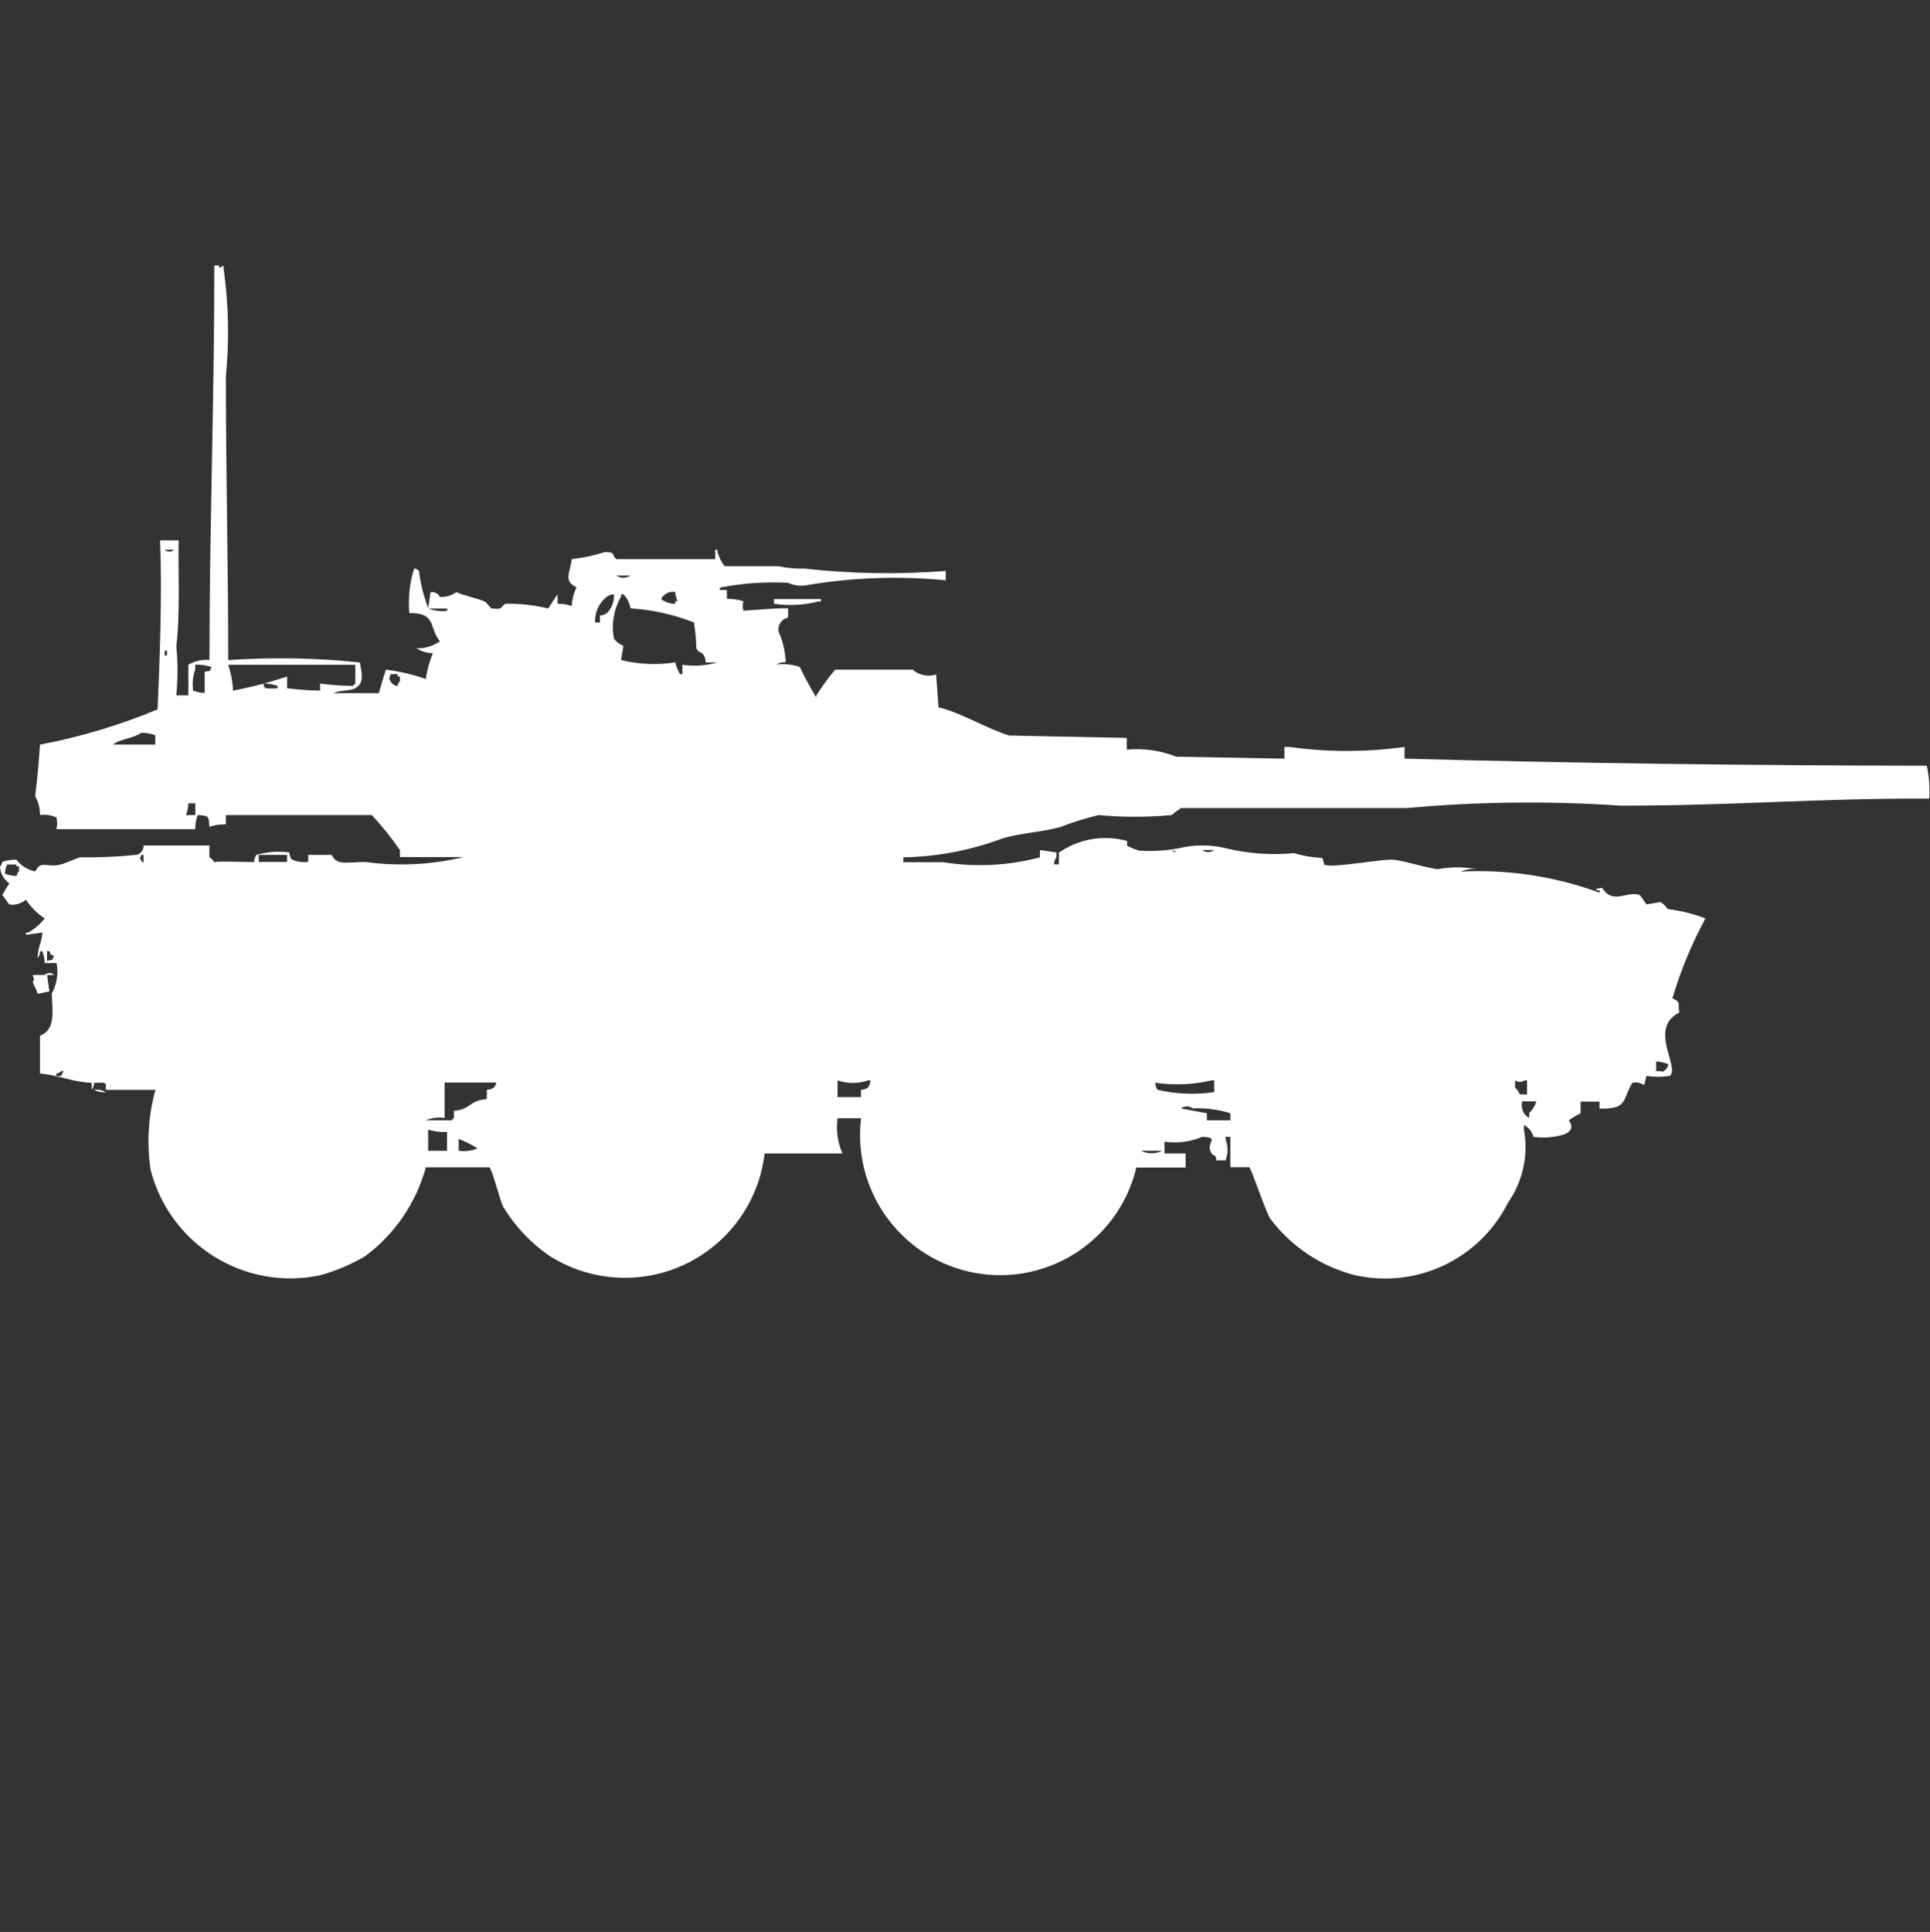 <?xml version="1.0" encoding="utf-8"?>
<!-- Generator: Adobe Illustrator 16.0.0, SVG Export Plug-In . SVG Version: 6.00 Build 0)  -->
<!DOCTYPE svg PUBLIC "-//W3C//DTD SVG 1.1//EN" "http://www.w3.org/Graphics/SVG/1.1/DTD/svg11.dtd">
<svg version="1.1" id="Layer_1" xmlns="http://www.w3.org/2000/svg" xmlns:xlink="http://www.w3.org/1999/xlink" x="0px" y="0px"
	 width="39.969px" height="40px" viewBox="0 0 39.969 40" enable-background="new 0 0 39.969 40" xml:space="preserve">
<rect x="0" y="0" width="39.969" height="40" fill="#333333" stroke="none"/>
<path id="Color_Fill_1" fill="#FFFFFF" d="M4.726,13.667c0.909-0.063,1.822-0.047,2.728,0.049c0.034,0.226,0.1,0.424-0.1,0.535
	c-0.091,0.055-0.349,0.04-0.438,0.1h0.928l0.146-0.486c0.282,0.035,0.56,0.1,0.828,0.194c0.026-0.184,0.075-0.364,0.146-0.535
	c-0.12-0.002-0.238-0.037-0.341-0.1c0.174,0.005,0.344-0.046,0.487-0.146c-0.235-0.286-0.065-0.593-0.633-0.583
	c-0.028-0.312,0.005-0.625,0.1-0.924c0.038,0.004,0.073,0.022,0.1,0.049c0.031,0.267,0.097,0.528,0.195,0.778
	c0.124,0.049,0.258,0.066,0.39,0.049V12.6H8.867l0.049-0.34c0.08-0.012,0.158,0.028,0.195,0.1c0.122,0.005,0.242-0.03,0.341-0.1
	c0.155,0.074,0.389,0.112,0.585,0.194c0.034,0.014,0.123,0.137,0.146,0.146h0.049c0.185,0.034,0.153-0.074,0.244-0.1
	c0.295-0.006,0.59,0.028,0.877,0.1c0.057-0.085,0.126-0.206,0.195-0.292V12.5c0.1-0.001,0.199,0.015,0.292,0.049
	c0.007-0.135,0.041-0.268,0.1-0.389c-0.279-0.136-0.134-0.293-0.1-0.583c0.231-0.026,0.46-0.075,0.682-0.146
	c0.239-0.01,0.137,0.072,0.244,0.146h2.046v-0.195h0.048v0.049c0.03,0.105,0.08,0.205,0.146,0.292h1.121
	c0.176,0.039,0.356,0.055,0.536,0.049c0.971,0.109,1.949,0.125,2.923,0.049v0.194c-0.958-0.094-1.925-0.06-2.875,0.1
	c-0.132,0.026-0.269,0.009-0.39-0.049c-0.473-0.024-0.948,0.009-1.413,0.1v0.049h0.146V12.4c0.116-0.004,0.231,0.013,0.341,0.049
	c-0.017,0.063-0.017,0.13,0,0.194c0.442-0.022,0.585-0.052,0.926-0.049v0.194c-0.133,0.024-0.221,0.152-0.196,0.285
	c0,0.002,0.001,0.005,0.001,0.007c0.089,0.199,0.138,0.414,0.146,0.632c-0.069-0.005-0.137,0.012-0.195,0.049
	c0.164-0.023,0.331-0.006,0.487,0.049c0.103,0.216,0.216,0.427,0.341,0.632V14.4c0.118-0.187,0.248-0.365,0.39-0.535H18.9
	c0.134,0.116,0.318,0.154,0.487,0.1l0.049,0.681c0.46,0.105,1.013,0.447,1.462,0.583l2.436,0.049v0.243
	c0.348-0.033,0.698,0.017,1.023,0.146l2.242,0.041v-0.243H26.7c0.792,0.111,1.595,0.111,2.387,0v0.243
	c3.445,0.093,7.22,0.143,10.815,0.146c0.049,0.224,0.066,0.453,0.05,0.681c-2.335-0.01-3.993,0.146-6.382,0.146
	c-1.478-0.101-2.96-0.084-4.435,0.049h-4.678c-0.067,0.045-0.133,0.094-0.194,0.146c-0.503,0.046-1.008,0.046-1.511,0
	c-0.265,0.063-0.526,0.144-0.78,0.243c-0.439,0.123-0.791,0.115-1.218,0.243c-0.655,0.245-1.347,0.376-2.046,0.389v0.101h0.828
	c0.666,0.107,1.348,0.072,2-0.101V17.6l0.341,0.049v0.101c-0.031,0.042-0.048,0.093-0.049,0.146h0.101v-0.242
	c0.41-0.287,0.929-0.376,1.412-0.242v0.1c0.079,0.039,0.16,0.072,0.244,0.1c0.277,0.019,0.555,0.002,0.828-0.049
	c0.32-0.078,0.654-0.078,0.975,0c0.461,0.112,0.939,0.146,1.412,0.101c0.19,0.058,0.387,0.091,0.585,0.1l0.044,0.14
	c0.17,0.08,1.229-0.135,1.463-0.101c0.233,0.035,0.59,0.15,0.877,0.194c0.273-0.051,0.554-0.051,0.828,0
	c-0.117-0.016-0.234,0.001-0.342,0.049c0.979-0.049,1.955,0.1,2.874,0.438v-0.049h-0.048c-0.094-0.039,0.1-0.05,0.1-0.05
	c0.229,0.357,0.5,0.052,0.78,0.146l0.138,0.195l0.293-0.05c0.057,0.04,0.105,0.089,0.146,0.146c0.267,0.033,0.528,0.098,0.78,0.194
	c-0.284,0.526-0.513,1.08-0.683,1.653c0.2,0.087,0.095,0.123,0.146,0.292c-0.651,0.329,0.005,1.115-0.195,1.313
	c-0.161,0.026-0.325,0.026-0.487,0l-0.049,0.193c-0.071-0.049-0.159-0.066-0.244-0.049c-0.211,0.343-0.086,0.552-0.682,0.535v-0.145
	h-0.391v0.242c-0.085,0.041-0.167,0.09-0.243,0.146c0.1,0.145,0.05,0.232-0.101,0.292c-0.205,0.062-0.42,0.079-0.633,0.049
	c-0.025-0.106-0.098-0.194-0.195-0.243v0.1c0.095,0.527-0.025,1.069-0.332,1.508c-0.586,1.168-1.893,1.787-3.168,1.5
	c-0.7-0.178-1.319-0.59-1.754-1.168c-0.092-0.133-0.389-1.031-0.438-1.068h-0.39v-0.629H25.38v0.049
	c0.056,0.141,0.056,0.297,0,0.438h-0.19c-0.023-0.159-0.051-0.069-0.101-0.146c-0.144-0.231,0.2-0.326-0.194-0.34
	c-0.246,0.104-0.516,0.138-0.78,0.1v0.243h0.438v0.292h-1.02c-0.371,1.558-1.935,2.521-3.493,2.149
	c-1.435-0.342-2.385-1.706-2.207-3.17h-0.487c-0.035,0.247,0,0.5,0.1,0.729h-1.611c-0.187,1.599-1.635,2.742-3.233,2.555
	c-0.426-0.049-0.836-0.193-1.201-0.42c-0.394-0.266-0.726-0.614-0.974-1.021c-0.071-0.117-0.231-0.782-0.292-0.826H8.819
	c-0.203,0.741-0.649,1.392-1.267,1.847c-0.291,0.168-0.602,0.299-0.926,0.389c-1.566,0.326-3.111-0.637-3.508-2.187
	c-0.082-0.552-0.048-1.114,0.1-1.653H2.192c0-0.162,0.033-0.151-0.244-0.146c0,0.053-0.017,0.104-0.049,0.146v-0.146
	c-0.406-0.017-0.64-0.147-1.071-0.194v-0.779c0.311-0.129,0.265-0.438,0.244-0.875c0.105-0.191,0.141-0.416,0.1-0.631H0.926
	c-0.001-0.084-0.018-0.166-0.049-0.244H0.828c0,0.054-0.017,0.105-0.049,0.146c0.01-0.279,0.075-0.275,0.1-0.535l-0.341,0.049
	v-0.047h0.047c0.131-0.075,0.247-0.174,0.341-0.293c-0.155-0.102-0.287-0.234-0.39-0.389c-0.093,0.082-0.218,0.119-0.341,0.1
	c-0.056-0.057-0.09-0.138-0.146-0.193c0.043-0.084,0.092-0.166,0.146-0.243C0.079,18.211,0.007,18.083,0,17.943
	c0.027-0.026,0.044-0.062,0.049-0.1c0.094-0.03,0.193-0.045,0.292-0.044c0.095,0.128,0.234,0.214,0.39,0.243
	c0.121-0.247,0.251-0.064,0.536-0.146c0.121-0.033,0.278-0.112,0.39-0.146c0.39,0.007,0.78-0.011,1.169-0.051
	c0.09-0.019,0.153-0.103,0.146-0.194h1.364v0.244c0.041,0.025,0.075,0.059,0.1,0.1c0.134-0.023,0.549,0,0.828,0
	c-0.002-0.054,0.014-0.106,0.047-0.149c0.221-0.065,0.454-0.081,0.682-0.05c0,0.053,0.017,0.105,0.049,0.146
	c0.107,0.047,0.225,0.064,0.341,0.049V17.7H6.87c0.1,0.213,0.269,0.157,0.682,0.146c0.683,0.094,1.376,0.061,2.046-0.1H8.283V17.6
	c-0.177-0.254-0.372-0.497-0.583-0.725H4.677v0.193c-0.115-0.003-0.231,0.014-0.341,0.05c-0.016-0.234-0.01-0.226-0.244-0.243
	c-0.032,0.094-0.049,0.192-0.049,0.292H1.169c0.018-0.08,0.018-0.163,0-0.243c-0.107-0.047-0.225-0.063-0.341-0.049
	c0.002-0.137-0.033-0.271-0.1-0.389c0.046-0.357,0.071-0.661,0.1-1.069c0.835-0.158,1.651-0.403,2.436-0.729
	c0.038-0.926,0.1-2.427,0.049-3.5H3.7c-0.014,0.564,0.034,1.553-0.049,2.188c0.033,0.34,0.033,0.682,0,1.021H3.9v-0.633
	c0.132-0.078,0.285-0.113,0.438-0.1c0-2.779,0.1-5.307,0.1-8.167h0.1v0.052L4.629,5.5v0.049C4.734,6.29,4.751,7.041,4.678,7.785
	C4.677,9.739,4.727,11.789,4.726,13.667z M3.41,11.382c0.055,0.052,0.14,0.052,0.195,0H3.41z M12.764,11.917
	c0.088,0.061,0.204,0.061,0.292,0H12.764L12.764,11.917z M13.982,12.257c-0.119-0.021-0.238,0.038-0.292,0.146
	c0.085,0.063,0.187,0.098,0.292,0.1v-0.052h0.049C14.006,12.389,13.989,12.324,13.982,12.257L13.982,12.257z M12.423,12.743
	c0.053,0,0.104-0.017,0.146-0.049c0.102-0.103,0.155-0.245,0.146-0.389c-0.053,0-0.104,0.017-0.146,0.049
	c-0.165,0.127-0.256,0.327-0.244,0.535h0.1v-0.146H12.423z M14.128,13.764c0.245,0.035,0.494,0.019,0.731-0.049h-0.243
	c-0.03-0.263-0.128-0.152-0.195-0.292c-0.004-0.179-0.021-0.358-0.049-0.535c-0.42-0.165-0.864-0.264-1.315-0.292
	c-0.017-0.11-0.068-0.212-0.146-0.292h-0.049v0.049c-0.152,0.265-0.204,0.575-0.146,0.875c0.053,0.063,0.12,0.113,0.195,0.146
	l-0.049,0.292c0.367,0.091,0.748,0.107,1.121,0.049c0.023,0.085,0.057,0.167,0.1,0.243h0.049v-0.194H14.128z M16.028,12.403H17
	v0.049h-0.045c-0.303,0.077-0.617,0.094-0.926,0.049V12.4L16.028,12.403z M3.41,13.472v0.1h0.049v-0.1H3.41z M4.238,14.347V13.91
	c0.158-0.04,0.074,0.024,0.146-0.1c-0.11-0.035-0.225-0.052-0.341-0.049v0.1C3.993,14.001,3.978,14.152,4,14.3
	c0.077,0.028,0.157,0.044,0.239,0.047H4.238z M4.725,13.764c0.059,0.172,0.093,0.353,0.1,0.535c0.38-0.071,0.754-0.169,1.121-0.292
	v0.243c0.227,0.028,0.454,0.045,0.682,0.049v-0.146c0.226,0.03,0.454,0.046,0.682,0.049c0.012-0.021,0.029-0.037,0.049-0.049v-0.389
	H4.725L4.725,13.764z M8.087,13.958c-0.019,0.11-0.045,0.053,0,0.146c0.029,0.056,0.084,0.093,0.146,0.1
	c0.004-0.038,0.022-0.073,0.049-0.1v-0.1H8.234v-0.046H8.087L8.087,13.958z M5.456,14.152c0.014,0.129,0.04,0.1,0.292,0.1V14.2
	C5.654,14.168,5.556,14.152,5.456,14.152L5.456,14.152z M3.216,15.417v-0.195c-0.094-0.033-0.192-0.049-0.292-0.049
	c-0.156,0.116-0.432,0.122-0.585,0.243L3.216,15.417L3.216,15.417z M3.9,16.632c-0.001,0.083-0.018,0.166-0.049,0.243h0.193v-0.243
	H3.9z M24.264,17.6c0.026,0.027,0.062,0.045,0.1,0.049C24.336,17.622,24.301,17.605,24.264,17.6z M24.896,17.6
	c0.071,0.056,0.172,0.056,0.244,0H24.9H24.896z M2.923,17.7c0,0.1-0.076,0.037,0,0.1c0.007,0.068,0.049,0.05,0.049,0.05V17.7H2.923z
	 M5.359,17.7v0.146h0.585V17.7H5.359z M0.146,17.9c-0.024,0.061-0.04,0.125-0.046,0.189c0.078,0.029,0.161,0.047,0.244,0.049
	c0.004-0.037,0.022-0.073,0.049-0.1v-0.1H0.341V17.9H0.146z M0.974,19.893c0.158-0.039,0.074,0.024,0.146-0.1
	c-0.12-0.063-0.033,0.021-0.1-0.1H0.974v0.193V19.893z M0.974,20.186l0.049,0.34l-0.244,0.049c-0.037-0.128-0.058-0.116-0.1-0.243
	c0.042-0.091,0.023-0.036,0-0.146h0.247c0.055-0.053,0.141-0.053,0.195,0H0.974z M34.299,21.984v0.194h0.1
	c0.047,0.013,0.019,0.038,0.05,0c0.056-0.028,0.093-0.083,0.1-0.146c-0.079-0.031-0.163-0.05-0.248-0.055L34.299,21.984z
	 M1.266,22.179c-0.027,0.027-0.063,0.044-0.1,0.05v0.049h0.1l0.049-0.101H1.267L1.266,22.179z M17.344,22.714h0.487v-0.151
	c0.053,0.001,0.104-0.017,0.146-0.049c0.031-0.042,0.048-0.093,0.049-0.146h-0.048c-0.205,0.071-0.428,0.071-0.633,0v0.34
	L17.344,22.714z M25.145,22.614v-0.246h-0.054c-0.383,0.09-0.779,0.106-1.169,0.049c0.004,0.052,0.021,0.103,0.049,0.146
	c0.383,0.09,0.78,0.106,1.17,0.049L25.145,22.614z M31.624,22.663v-0.295H31.57c-0.058,0.042-0.136,0.042-0.194,0v0.146
	c0.041,0.043,0.075,0.093,0.101,0.146h0.144L31.624,22.663z M9.208,22.417v0.729c-0.132-0.019-0.267-0.002-0.39,0.049h0.536
	c0.011-0.02,0.027-0.037,0.046-0.049V23c0.357-0.03,0.3-0.213,0.682-0.243v-0.194c0.053,0.001,0.104-0.017,0.146-0.049
	c0.027-0.027,0.044-0.063,0.049-0.1H9.208V22.417z M1.949,22.563c0.084-0.009,0.169,0.008,0.244,0.05
	C2.108,22.621,2.023,22.604,1.949,22.563z M31.523,22.807c-0.035,0.133,0.024,0.273,0.146,0.34v-0.101
	c0.069-0.066,0.12-0.15,0.146-0.243h-0.291V22.807z M24.994,23.195h0.486v-0.146c-0.252-0.079-0.516-0.113-0.779-0.1
	c-0.072-0.056-0.172-0.056-0.244,0l0.536,0.1L24.994,23.195L24.994,23.195z M8.867,23.827h0.39v-0.39
	c-0.132,0.007-0.264-0.01-0.39-0.049V23.827z M9.5,23.583v0.243c0.132,0.018,0.267,0.001,0.39-0.049
	C9.768,23.698,9.637,23.633,9.5,23.583z M23.63,23.826c0.138,0.068,0.301,0.068,0.438,0H23.63z"/>
</svg>
